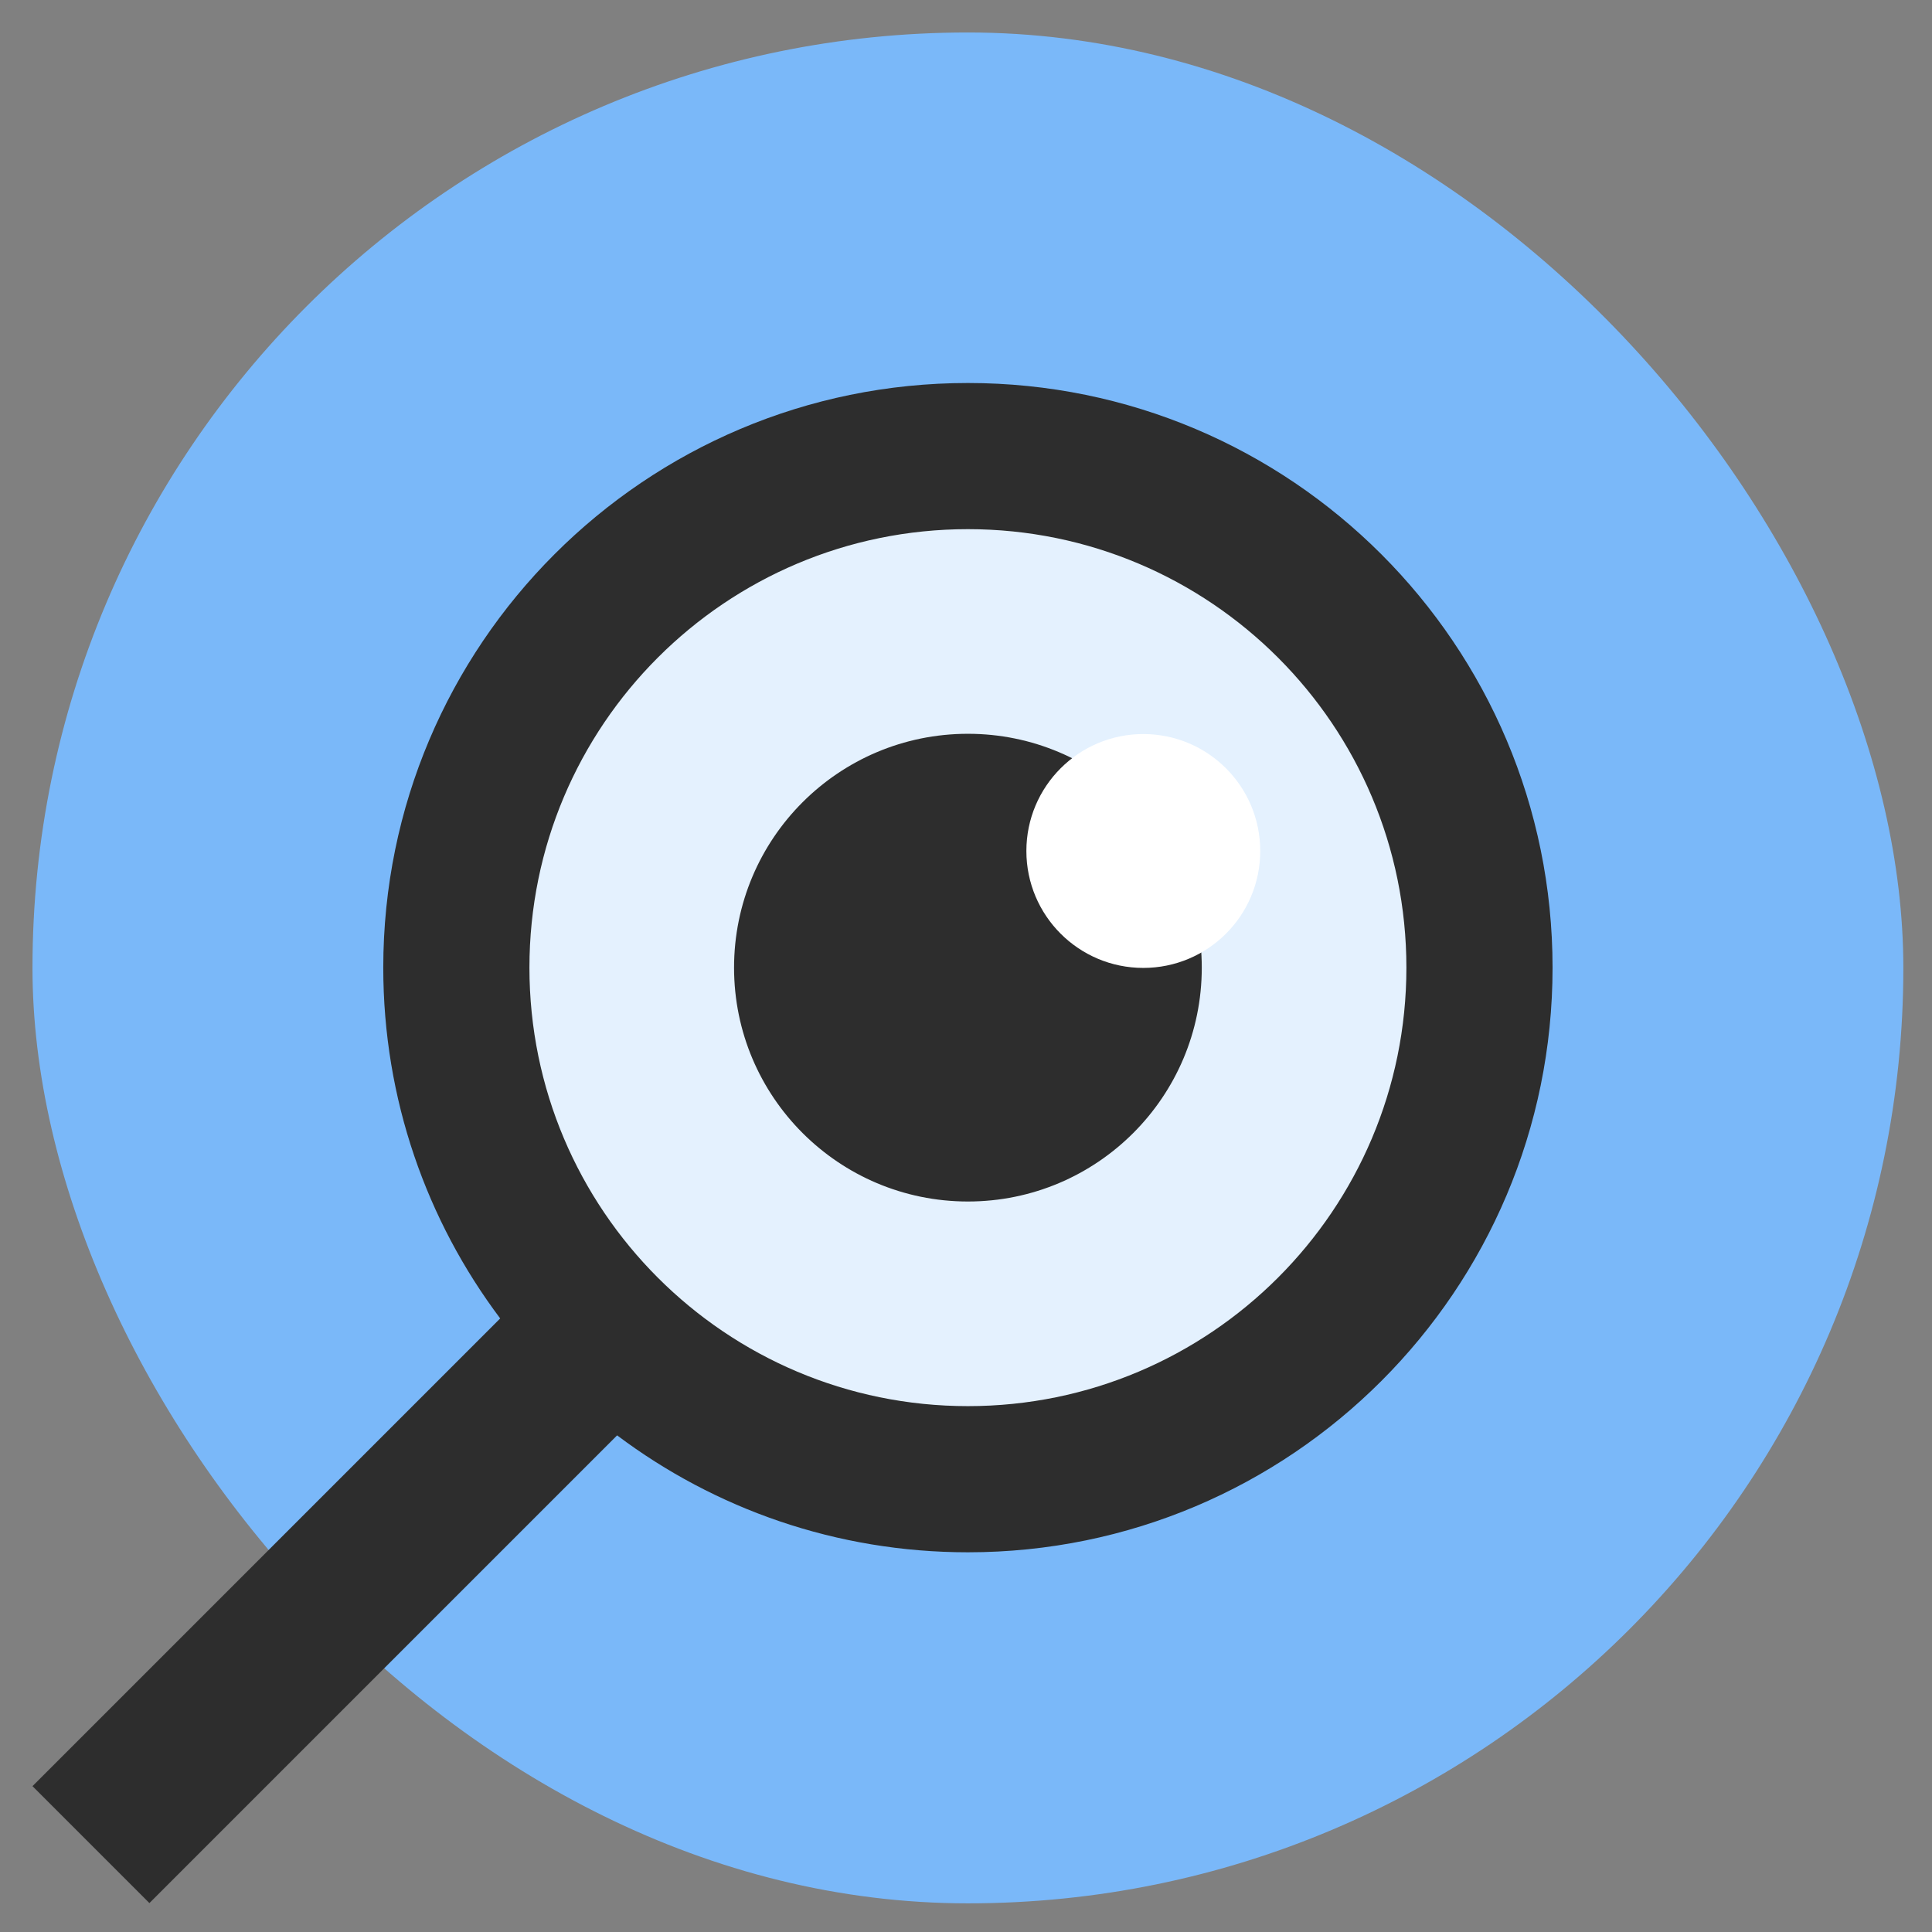 <?xml version="1.0" encoding="UTF-8" standalone="no" ?>
<!DOCTYPE svg PUBLIC "-//W3C//DTD SVG 1.1//EN" "http://www.w3.org/Graphics/SVG/1.1/DTD/svg11.dtd">
<svg xmlns="http://www.w3.org/2000/svg" xmlns:xlink="http://www.w3.org/1999/xlink" version="1.1" width="1080" height="1080" viewBox="0 0 1080 1080" xml:space="preserve">
<rect x="0" y="0" width="1080" height="1080" fill="#808080" stroke="none"/>
<desc>Created with Fabric.js 5.2.4</desc>
<defs>
</defs>
<rect x="0" y="0" width="100%" height="100%" fill="transparent"></rect>
<g transform="matrix(1 0 0 1 540 540)" id="617324f2-79da-4ac8-98c4-7157feef572a"  >
<rect style="stroke: none; stroke-width: 1; stroke-dasharray: none; stroke-linecap: butt; stroke-dashoffset: 0; stroke-linejoin: miter; stroke-miterlimit: 4; fill: rgb(255,255,255); fill-rule: nonzero; opacity: 1; visibility: hidden;" vector-effect="non-scaling-stroke"  x="-540" y="-540" rx="0" ry="0" width="1080" height="1080" />
</g>
<g transform="matrix(1 0 0 1 540 540)" id="f4bec1d5-5206-400a-8280-0a1d6a670550"  >
</g>
<g transform="matrix(8.38 0 0 8.38 541.07 541.07)"  >
<g style="" vector-effect="non-scaling-stroke"   >
		<g transform="matrix(3.9 0 0 3.9 0 0)"  >
<rect style="stroke: none; stroke-width: 1; stroke-dasharray: none; stroke-linecap: butt; stroke-dashoffset: 0; stroke-linejoin: miter; stroke-miterlimit: 4; fill: rgb(122,184,249); fill-rule: nonzero; opacity: 1;" vector-effect="non-scaling-stroke"  x="-16" y="-16" rx="16" ry="16" width="32" height="32" />
</g>
		<g transform="matrix(3.9 0 0 3.9 0 -0.01)"  >
<path style="stroke: none; stroke-width: 1; stroke-dasharray: none; stroke-linecap: butt; stroke-dashoffset: 0; stroke-linejoin: miter; stroke-miterlimit: 4; fill: rgb(255,255,255); fill-opacity: 0.8; fill-rule: nonzero; opacity: 1;" vector-effect="non-scaling-stroke"  transform=" translate(-16, -16.55)" d="M 25 16.548 C 25 21.518 20.971 25.548 16 25.548 C 11.029 25.548 7 21.518 7 16.548 C 7 11.577 11.029 7.548 16 7.548 C 20.971 7.548 25 11.577 25 16.548 Z" stroke-linecap="round" />
</g>
		<g transform="matrix(3.9 0 0 3.9 -11.7 11.69)"  >
<path style="stroke: none; stroke-width: 1; stroke-dasharray: none; stroke-linecap: butt; stroke-dashoffset: 0; stroke-linejoin: miter; stroke-miterlimit: 4; fill: rgb(45,45,45); fill-rule: evenodd; opacity: 1;" vector-effect="non-scaling-stroke"  transform=" translate(-13, -19.55)" d="M 16 24.048 C 20.142 24.048 23.5 20.69 23.5 16.548 C 23.5 12.405 20.142 9.048 16 9.048 C 11.858 9.048 8.5 12.405 8.5 16.548 C 8.5 20.69 11.858 24.048 16 24.048 Z M 16 26.548 C 21.523 26.548 26 22.07 26 16.548 C 26 11.025 21.523 6.548 16 6.548 C 10.477 6.548 6 11.025 6 16.548 C 6 18.799 6.744 20.877 8 22.548 L 0 30.548 L 2 32.548 L 10 24.548 C 11.671 25.804 13.749 26.548 16 26.548 Z M 16 20.548 C 18.209 20.548 20 18.757 20 16.548 C 20 14.338 18.209 12.548 16 12.548 C 13.791 12.548 12 14.338 12 16.548 C 12 18.757 13.791 20.548 16 20.548 Z" stroke-linecap="round" />
</g>
		<g transform="matrix(3.9 0 0 3.9 11.7 -7.8)"  >
<circle style="stroke: none; stroke-width: 1; stroke-dasharray: none; stroke-linecap: butt; stroke-dashoffset: 0; stroke-linejoin: miter; stroke-miterlimit: 4; fill: rgb(255,255,255); fill-rule: nonzero; opacity: 1;" vector-effect="non-scaling-stroke"  cx="0" cy="0" r="2" />
</g>
</g>
</g>
</svg>